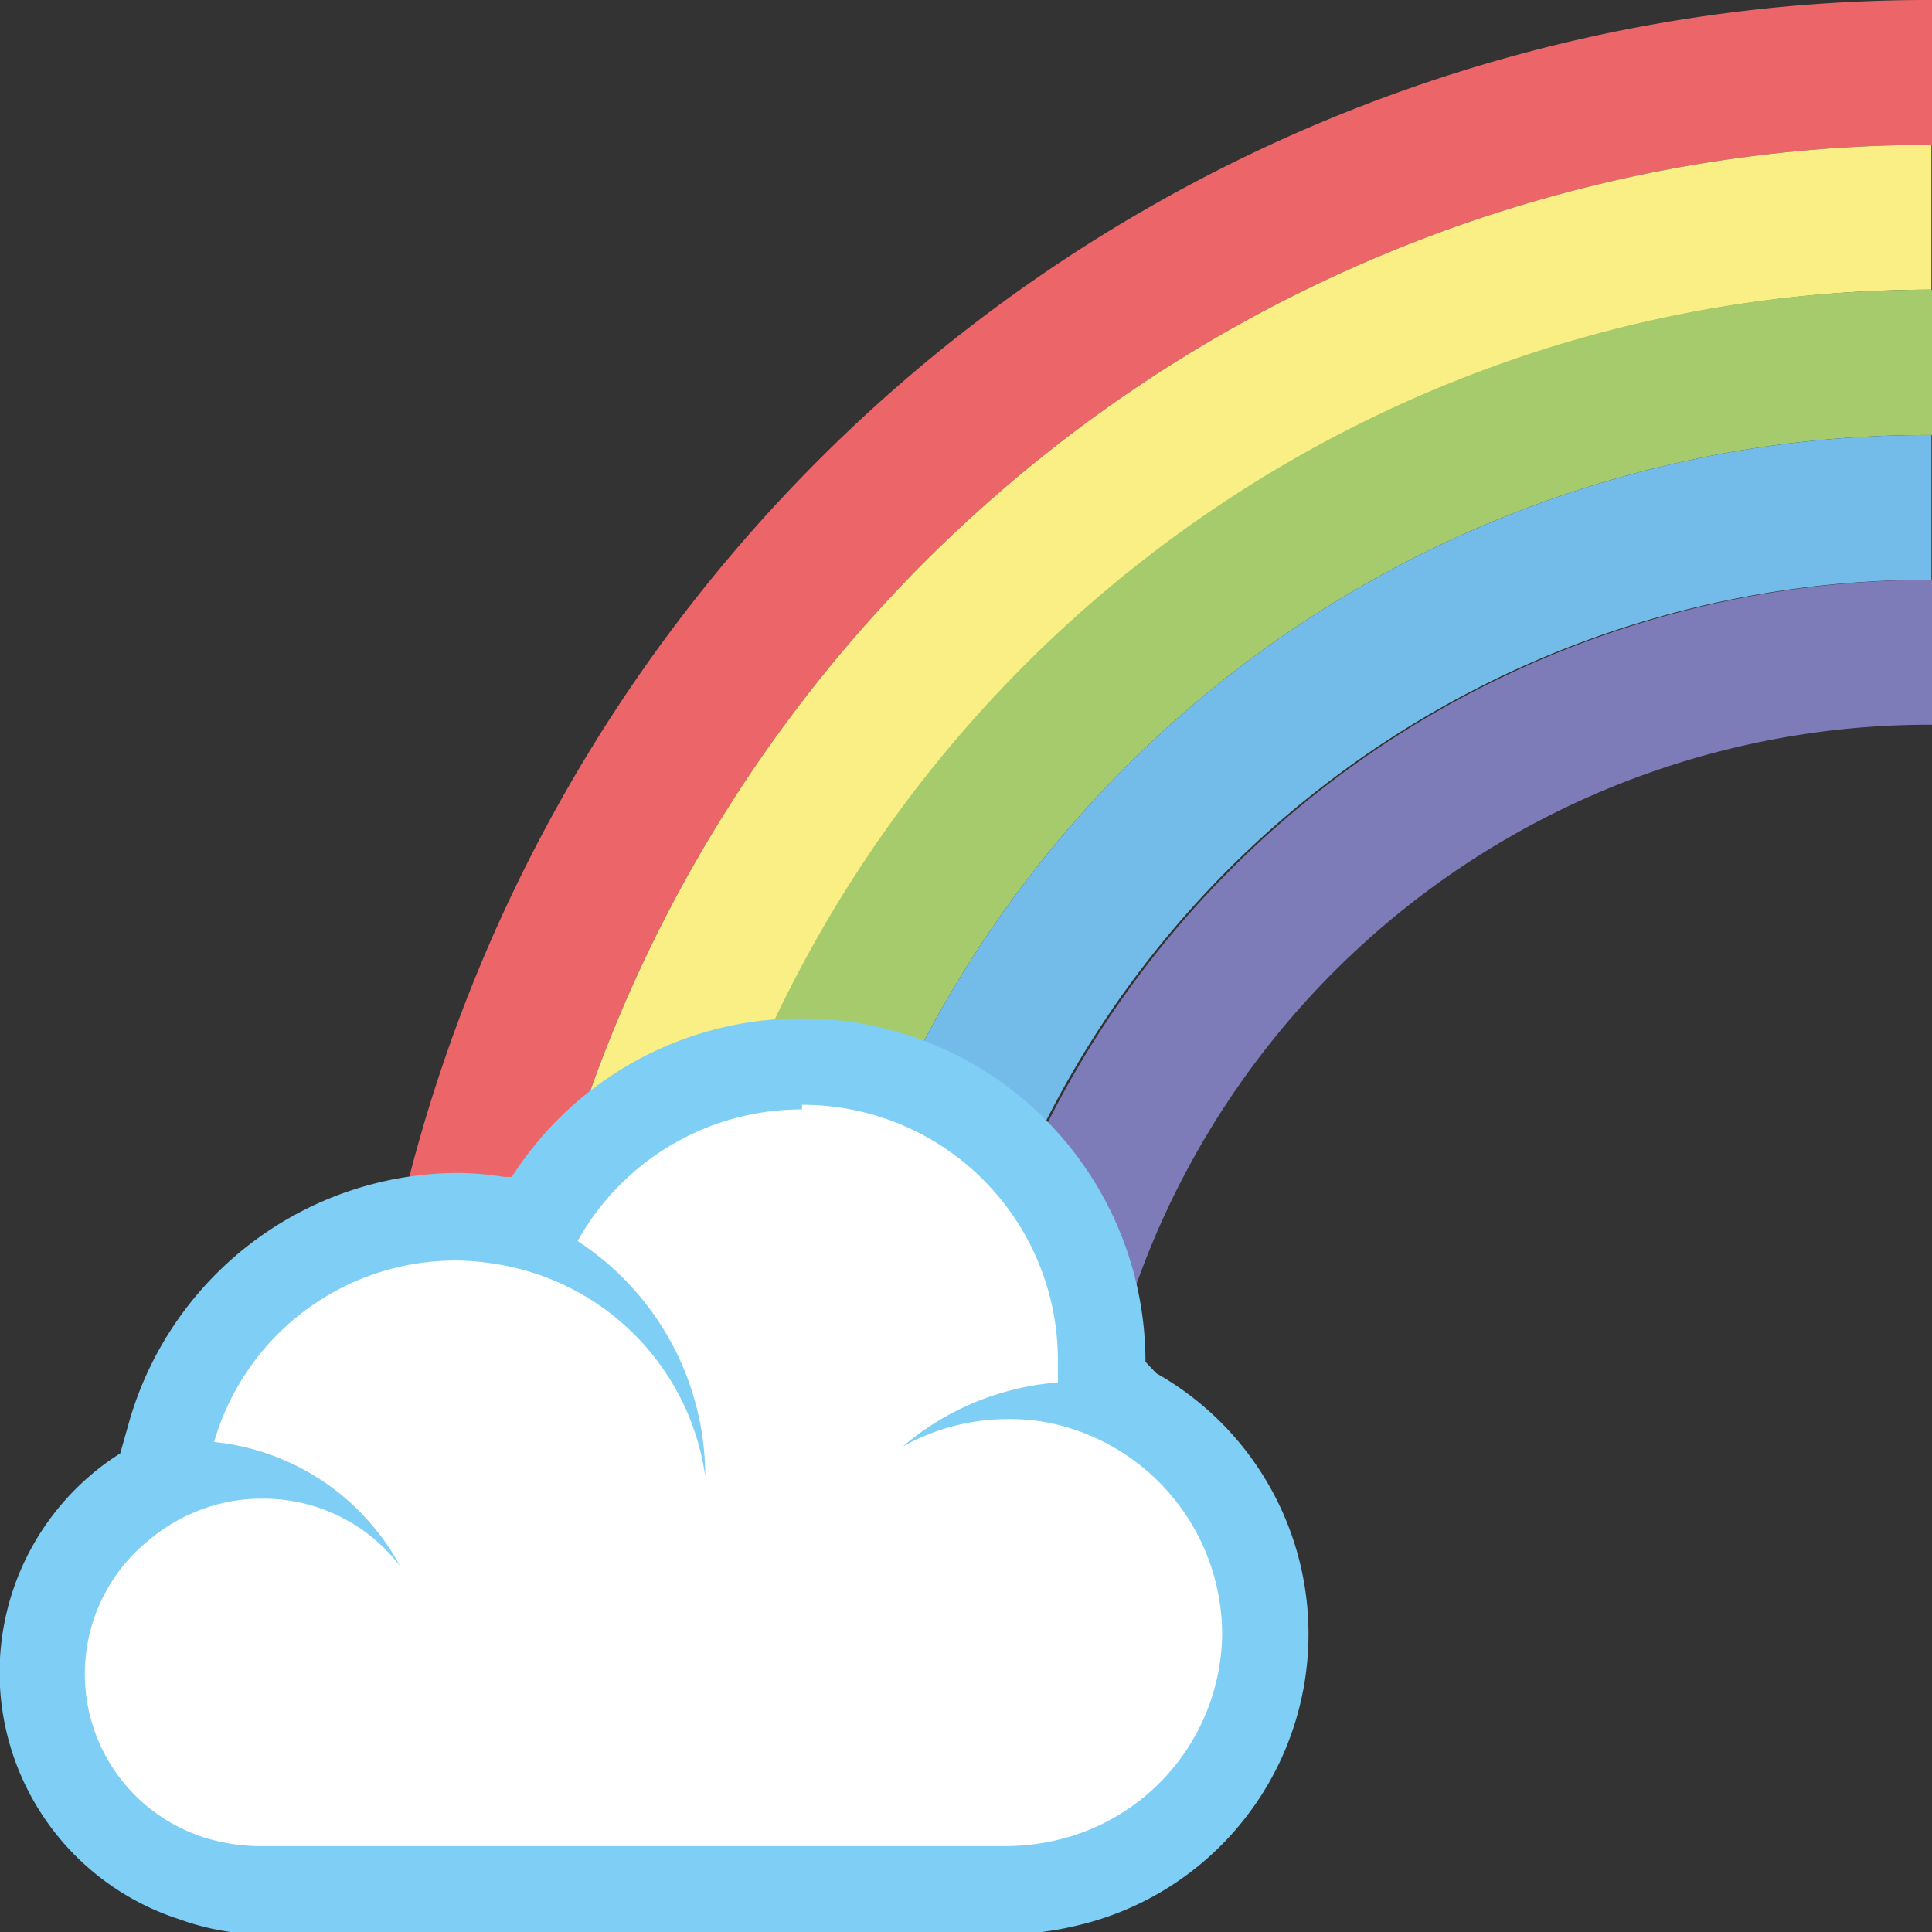 <svg viewBox="0 0 33.75 33.75" xmlns="http://www.w3.org/2000/svg"><rect x="0" y="0" width="33.75" height="33.75" fill="#333333" stroke="none"/><g transform="translate(-1.13 -2.21)"><path d="m34.88 4.74v-2.53a27.41 27.41 0 0 0 -27.47 27.35h2.59a24.87 24.87 0 0 1 24.88-24.82z" fill="#ec6568"/><path d="m10 29.56h2.54a22.34 22.34 0 0 1 22.33-22.29v-2.53a24.87 24.87 0 0 0 -24.87 24.82z" fill="#f9ef84"/><path d="m34.88 9.81v-2.54a22.34 22.34 0 0 0 -22.38 22.29h2.5a19.79 19.79 0 0 1 19.88-19.75z" fill="#a6cb6c"/><path d="m15 29.56h2.54a17.25 17.25 0 0 1 17.33-17.22v-2.53a19.79 19.79 0 0 0 -19.87 19.75z" fill="#73bcea"/><path d="m34.88 14.87v-2.53a17.26 17.26 0 0 0 -17.3 17.22h2.55a14.71 14.71 0 0 1 14.75-14.69z" fill="#7e7bb9"/><path d="m5.7 35.2a3.79 3.79 0 0 1 -2.5-6.65 3.28 3.28 0 0 1 .69-.48l.25-.88a5.2 5.2 0 0 1 5-3.72 5 5 0 0 1 .73.06 6.18 6.18 0 0 1 .62.12l.1-.18a5.25 5.25 0 0 1 9.78 2.53v.41.1a5.38 5.38 0 0 1 .64.31 4.47 4.47 0 0 1 -1.23 8.26 4.44 4.44 0 0 1 -1 .12z" fill="#fff"/><path d="m15.14 20a6 6 0 0 0 -5.07 2.77h-.13a5.18 5.18 0 0 0 -.84-.07 6 6 0 0 0 -5.7 4.3l-.17.6a4.19 4.19 0 0 0 -.54.4 4.53 4.53 0 0 0 1.58 7.74 4.34 4.34 0 0 0 1.43.26h13a5.3 5.3 0 0 0 1.19-.14 5.23 5.23 0 0 0 1.44-9.66l-.19-.2a6 6 0 0 0 -6-6zm0 1.51a4.46 4.46 0 0 1 4.47 4.49v.36a4.74 4.74 0 0 0 -2.71 1.12 3.77 3.77 0 0 1 1.84-.48 3.57 3.57 0 0 1 .74.07 3.78 3.78 0 0 1 3 3.66 3.74 3.74 0 0 1 -2.91 3.63 4 4 0 0 1 -.85.1h-13.02a3.31 3.31 0 0 1 -1-.15 3 3 0 0 1 -1-5.17 3.12 3.12 0 0 1 1-.58 3 3 0 0 1 1-.17 3 3 0 0 1 2.42 1.18 4.17 4.17 0 0 0 -3.25-2.17 4.39 4.39 0 0 1 4.22-3.17 4.23 4.23 0 0 1 .63.05 4.43 4.43 0 0 1 1.16.33 4.38 4.38 0 0 1 2.57 3.39 4.91 4.91 0 0 0 -2.23-4.11 4.48 4.48 0 0 1 3.92-2.3" fill="#7ecef5"/></g></svg>